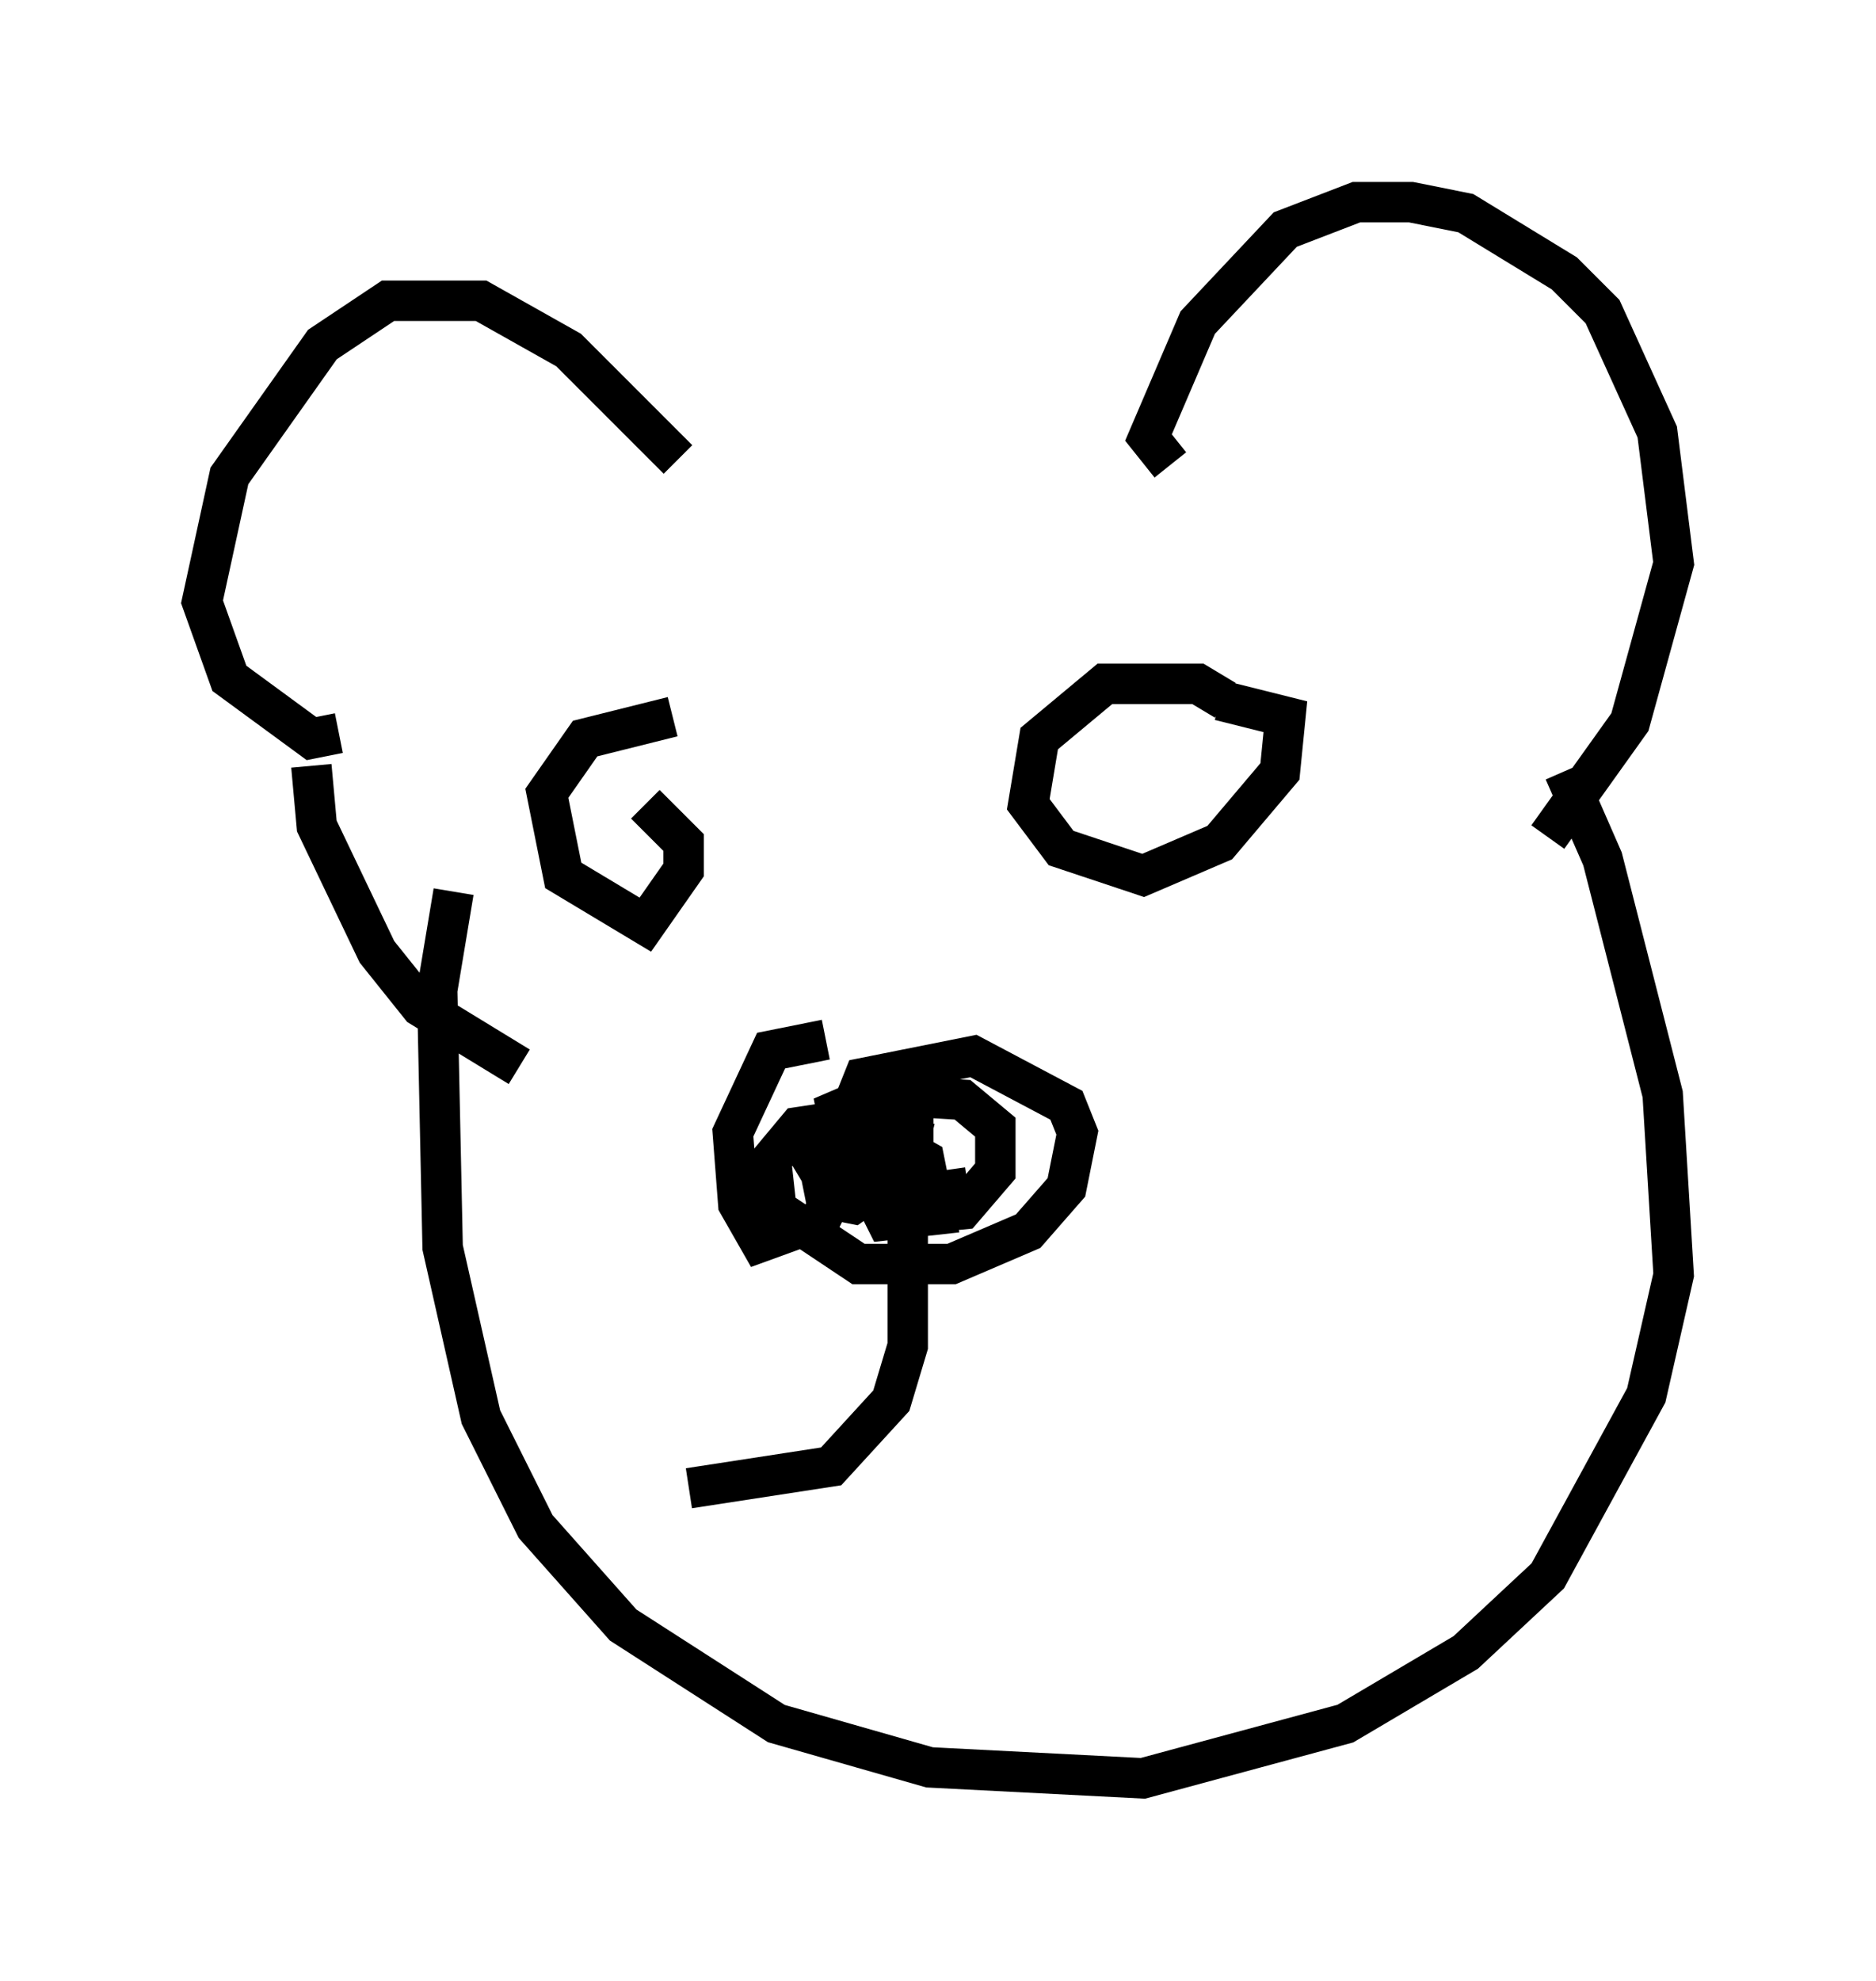 <?xml version="1.0" encoding="utf-8" ?>
<svg baseProfile="full" height="48.971" version="1.1" width="46.4" xmlns="http://www.w3.org/2000/svg" xmlns:ev="http://www.w3.org/2001/xml-events" xmlns:xlink="http://www.w3.org/1999/xlink"><defs /><rect fill="white" height="48.971" width="46.4" x="0" y="0" /><path d="M14.066, 18.126 m0.0, 0.0 m2.571, -0.406 l-2.165, 0.541 -0.947, 1.353 l0.406, 2.03 2.03, 1.218 l0.947, -1.353 0.0, -0.677 l-0.947, -0.947 m14.344, -2.571 l-0.677, -0.406 -2.3, 0.0 l-1.624, 1.353 -0.271, 1.624 l0.812, 1.083 2.03, 0.677 l1.894, -0.812 1.488, -1.759 l0.135, -1.353 -1.624, -0.406 m-9.743, 8.39 l-1.353, 0.271 -0.947, 2.03 l0.135, 1.759 0.541, 0.947 l1.488, -0.541 0.541, -1.083 l-0.135, -0.677 -0.677, 0.135 l0.406, 0.677 1.488, 0.135 l0.677, -0.677 0.0, -0.677 l-1.083, 0.947 0.947, 1.083 l1.353, -0.135 0.812, -0.947 l0.0, -1.083 -0.812, -0.677 l-2.165, -0.135 -0.947, 0.406 l0.135, 0.677 2.165, 1.353 l0.947, -0.135 m-1.488, -1.894 l-2.706, 0.406 -0.677, 0.812 l0.135, 1.218 2.03, 1.353 l2.3, 0.0 1.894, -0.812 l0.947, -1.083 0.271, -1.353 l-0.271, -0.677 -2.3, -1.218 l-2.706, 0.541 -0.541, 1.353 l1.083, 2.165 1.218, -0.135 l-0.271, -1.353 -0.947, -0.541 l-1.759, 0.135 0.271, 1.353 l0.677, 0.135 1.353, -0.947 l0.0, -0.947 -1.218, -0.812 l-0.406, 0.677 2.165, 0.541 m-14.614, -10.149 l-0.677, 0.135 -2.03, -1.488 l-0.677, -1.894 0.677, -3.112 l2.3, -3.248 1.624, -1.083 l2.3, 0.0 2.165, 1.218 l2.706, 2.706 m12.178, 0.135 l-0.541, -0.677 1.218, -2.842 l2.165, -2.3 1.759, -0.677 l1.353, 0.0 1.353, 0.271 l2.436, 1.488 0.947, 0.947 l1.353, 2.977 0.406, 3.248 l-1.083, 3.924 -2.03, 2.842 m0.406, -1.624 l0.947, 2.165 1.488, 5.819 l0.271, 4.465 -0.677, 2.977 l-2.436, 4.465 -2.03, 1.894 l-2.977, 1.759 -5.007, 1.353 l-5.277, -0.271 -3.789, -1.083 l-3.789, -2.436 -2.165, -2.436 l-1.353, -2.706 -0.947, -4.195 l-0.135, -6.36 0.406, -2.436 m1.624, 4.33 l-2.436, -1.488 -1.083, -1.353 l-1.488, -3.112 -0.135, -1.488 m14.75, 11.502 l0.0, 2.842 -0.406, 1.353 l-1.488, 1.624 -3.518, 0.541 " fill="none" stroke="black" stroke-width="1" /></svg>